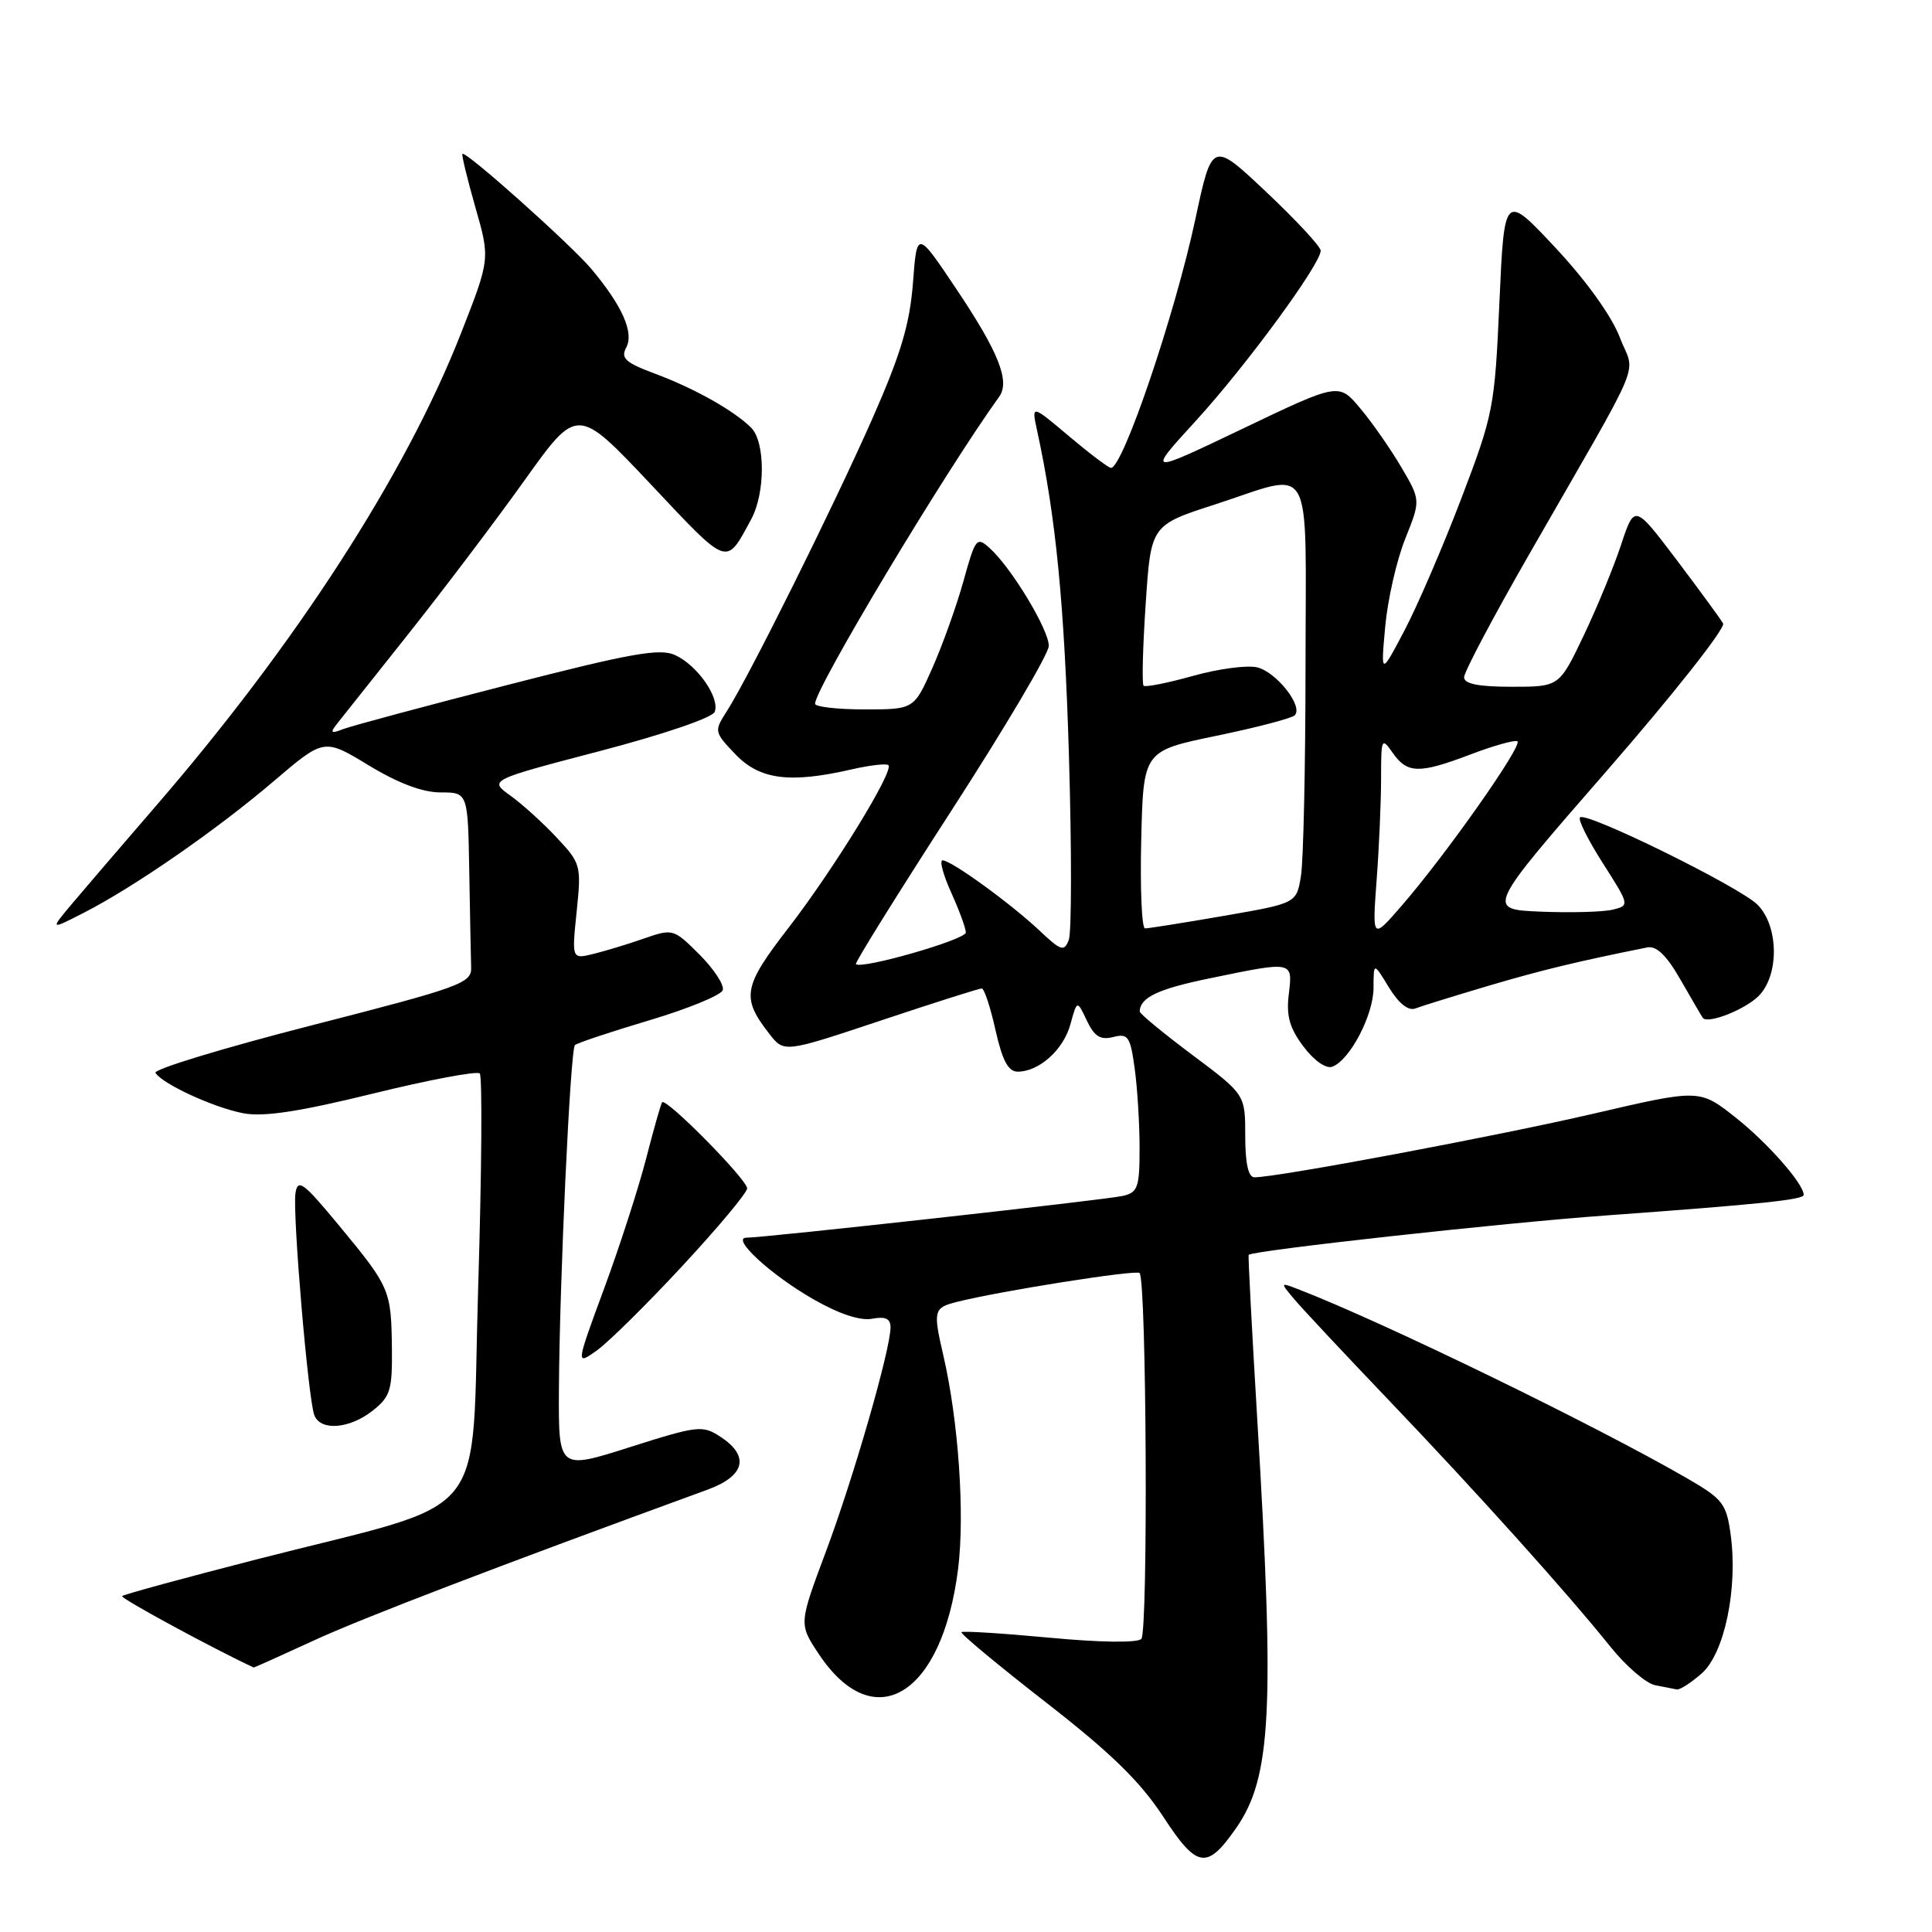 <?xml version="1.0" encoding="UTF-8" standalone="no"?>
<!DOCTYPE svg PUBLIC "-//W3C//DTD SVG 1.1//EN" "http://www.w3.org/Graphics/SVG/1.1/DTD/svg11.dtd" >
<svg xmlns="http://www.w3.org/2000/svg" xmlns:xlink="http://www.w3.org/1999/xlink" version="1.1" viewBox="0 0 256 256">
 <g >
 <path fill="currentColor"
d=" M 163.78 242.25 C 168.46 235.53 168.92 226.76 166.59 188.00 C 165.88 176.18 165.37 166.40 165.45 166.28 C 165.84 165.71 199.20 162.03 213.00 161.04 C 233.20 159.57 239.00 158.97 239.00 158.33 C 239.00 156.87 234.21 151.42 229.98 148.08 C 225.20 144.30 225.20 144.30 211.14 147.57 C 198.45 150.52 169.28 156.00 166.22 156.00 C 165.41 156.00 165.00 154.17 165.00 150.51 C 165.00 145.03 165.00 145.03 158.00 139.79 C 154.15 136.91 151.01 134.32 151.02 134.03 C 151.07 132.16 153.44 131.04 160.36 129.62 C 171.40 127.34 171.30 127.32 170.77 131.75 C 170.42 134.63 170.88 136.24 172.73 138.69 C 174.15 140.57 175.73 141.66 176.55 141.34 C 178.89 140.44 182.00 134.48 182.00 130.88 C 182.01 127.50 182.01 127.50 184.04 130.84 C 185.34 132.96 186.61 133.98 187.53 133.63 C 188.33 133.32 192.70 131.97 197.24 130.62 C 204.32 128.53 208.86 127.43 218.26 125.54 C 219.49 125.29 220.83 126.59 222.69 129.84 C 224.16 132.40 225.48 134.67 225.63 134.87 C 226.27 135.73 231.20 133.80 233.03 131.97 C 235.78 129.22 235.70 122.70 232.88 119.88 C 230.50 117.50 210.17 107.50 209.36 108.31 C 209.07 108.60 210.44 111.34 212.40 114.40 C 215.92 119.92 215.94 119.98 213.72 120.53 C 212.48 120.84 208.20 120.96 204.19 120.80 C 196.91 120.50 196.91 120.50 212.93 102.11 C 221.74 91.99 228.66 83.22 228.32 82.61 C 227.97 82.00 225.19 78.20 222.14 74.16 C 216.58 66.82 216.58 66.82 214.81 72.16 C 213.84 75.10 211.60 80.54 209.83 84.25 C 206.61 91.00 206.61 91.00 200.31 91.00 C 195.90 91.00 194.00 90.62 194.00 89.74 C 194.00 89.04 197.87 81.73 202.60 73.49 C 218.27 46.18 216.66 50.02 214.62 44.68 C 213.55 41.87 210.16 37.16 206.09 32.81 C 199.33 25.59 199.33 25.59 198.68 40.05 C 198.06 54.00 197.89 54.90 193.62 66.08 C 191.19 72.46 187.79 80.33 186.08 83.58 C 182.96 89.50 182.96 89.50 183.55 83.00 C 183.88 79.42 185.07 74.20 186.20 71.39 C 188.25 66.28 188.25 66.28 185.67 61.89 C 184.25 59.48 181.81 55.97 180.24 54.11 C 177.40 50.71 177.40 50.71 164.67 56.80 C 151.93 62.89 151.93 62.89 158.51 55.70 C 165.14 48.44 175.00 34.99 175.00 33.21 C 175.00 32.68 171.76 29.19 167.81 25.46 C 160.61 18.67 160.61 18.67 158.38 29.09 C 155.68 41.70 148.79 62.00 147.21 62.00 C 146.89 62.00 144.39 60.11 141.65 57.80 C 136.67 53.60 136.67 53.60 137.42 57.05 C 139.91 68.47 141.04 80.08 141.64 100.13 C 142.01 112.57 142.00 123.56 141.62 124.54 C 141.01 126.14 140.60 126.01 137.72 123.29 C 133.93 119.72 126.05 114.00 124.90 114.00 C 124.46 114.00 124.97 115.91 126.03 118.25 C 127.09 120.59 127.97 122.98 127.98 123.56 C 128.00 124.50 114.15 128.48 113.41 127.75 C 113.25 127.58 118.93 118.46 126.03 107.47 C 133.13 96.49 138.96 86.64 138.97 85.59 C 139.00 83.48 134.03 75.24 131.15 72.64 C 129.42 71.07 129.25 71.28 127.68 76.94 C 126.77 80.22 124.92 85.40 123.57 88.45 C 121.11 94.00 121.11 94.00 114.56 94.00 C 110.95 94.00 108.00 93.66 108.00 93.25 C 108.00 91.22 125.11 62.69 132.40 52.56 C 133.86 50.52 132.32 46.65 126.75 38.34 C 121.50 30.50 121.50 30.50 120.97 37.50 C 120.55 42.95 119.36 46.93 115.58 55.50 C 110.42 67.18 99.23 89.68 96.32 94.22 C 94.60 96.90 94.62 96.99 97.47 99.97 C 100.68 103.32 104.67 103.83 112.88 101.94 C 115.29 101.39 117.47 101.14 117.72 101.39 C 118.48 102.15 110.49 115.15 104.49 122.93 C 98.44 130.75 98.19 132.18 101.95 137.00 C 103.90 139.50 103.90 139.50 116.70 135.23 C 123.74 132.88 129.77 130.96 130.09 130.98 C 130.42 130.99 131.24 133.47 131.91 136.50 C 132.82 140.54 133.60 142.00 134.85 142.00 C 137.69 142.00 140.92 139.10 141.84 135.71 C 142.72 132.50 142.72 132.50 144.01 135.23 C 145.01 137.34 145.81 137.84 147.51 137.41 C 149.48 136.91 149.77 137.34 150.35 141.57 C 150.71 144.16 151.00 148.91 151.00 152.12 C 151.00 157.36 150.77 158.01 148.75 158.47 C 146.49 158.99 101.28 164.00 98.92 164.00 C 96.78 164.00 102.13 168.93 107.78 172.16 C 111.19 174.11 114.00 175.04 115.56 174.74 C 117.33 174.41 118.00 174.72 118.00 175.89 C 117.99 178.83 113.10 195.81 109.45 205.56 C 105.85 215.18 105.85 215.18 108.47 219.13 C 115.79 230.19 124.84 224.70 126.95 207.91 C 127.86 200.65 127.01 188.31 125.00 179.61 C 123.62 173.66 123.72 173.29 126.75 172.52 C 132.35 171.09 150.52 168.22 151.00 168.68 C 151.92 169.57 152.15 216.25 151.23 217.17 C 150.70 217.70 145.75 217.64 139.03 217.00 C 132.81 216.42 127.58 216.09 127.40 216.27 C 127.21 216.45 132.24 220.63 138.56 225.55 C 147.20 232.27 151.08 236.05 154.14 240.73 C 158.62 247.59 159.92 247.79 163.78 242.25 Z  M 225.47 221.75 C 228.50 219.11 230.30 210.48 229.32 203.33 C 228.76 199.25 228.28 198.63 223.61 195.92 C 211.41 188.86 183.26 175.17 172.05 170.84 C 169.60 169.90 169.60 169.90 171.54 172.20 C 172.60 173.46 178.21 179.45 183.99 185.50 C 195.64 197.69 207.63 211.02 213.38 218.19 C 215.45 220.77 218.12 223.07 219.32 223.30 C 220.52 223.54 221.81 223.79 222.19 223.86 C 222.58 223.94 224.05 222.99 225.47 221.75 Z  M 41.48 217.42 C 47.87 214.46 65.78 207.60 93.75 197.39 C 98.72 195.57 99.37 192.95 95.48 190.39 C 93.08 188.82 92.49 188.89 83.48 191.75 C 74.00 194.77 74.00 194.77 74.06 184.13 C 74.14 169.68 75.57 139.10 76.18 138.48 C 76.46 138.21 80.89 136.73 86.02 135.20 C 91.16 133.67 95.54 131.87 95.77 131.20 C 95.99 130.53 94.61 128.41 92.69 126.49 C 89.27 123.07 89.15 123.03 85.36 124.35 C 83.24 125.09 80.21 126.01 78.63 126.40 C 75.76 127.10 75.76 127.10 76.41 120.80 C 77.04 114.68 76.97 114.40 73.78 111.00 C 71.98 109.07 69.21 106.56 67.64 105.43 C 64.78 103.37 64.78 103.37 79.48 99.52 C 87.85 97.33 94.41 95.10 94.70 94.33 C 95.42 92.47 92.40 88.14 89.45 86.80 C 87.43 85.87 83.58 86.56 67.25 90.76 C 56.39 93.55 46.60 96.18 45.50 96.60 C 43.86 97.24 43.70 97.12 44.63 95.94 C 45.25 95.15 49.54 89.75 54.16 83.94 C 58.78 78.12 65.70 68.98 69.53 63.61 C 76.50 53.85 76.50 53.85 86.23 64.17 C 96.64 75.23 96.15 75.06 99.54 68.80 C 101.42 65.32 101.42 58.56 99.53 56.67 C 97.26 54.41 92.00 51.45 86.78 49.51 C 82.86 48.05 82.22 47.46 82.98 46.05 C 84.03 44.08 82.46 40.53 78.38 35.66 C 75.65 32.41 61.71 19.96 61.28 20.39 C 61.14 20.52 61.92 23.71 62.99 27.47 C 64.95 34.31 64.95 34.31 61.05 44.25 C 53.73 62.89 39.20 85.37 20.50 106.98 C 16.10 112.07 11.18 117.81 9.56 119.73 C 6.62 123.24 6.62 123.24 11.06 120.97 C 17.68 117.60 28.72 109.96 36.26 103.52 C 42.94 97.82 42.94 97.82 48.85 101.41 C 52.75 103.78 55.99 105.00 58.38 105.00 C 62.00 105.00 62.00 105.00 62.18 115.50 C 62.28 121.28 62.39 127.00 62.43 128.22 C 62.49 130.28 60.99 130.82 41.28 135.87 C 29.61 138.86 20.31 141.69 20.60 142.16 C 21.51 143.63 28.40 146.80 32.28 147.52 C 34.93 148.02 39.73 147.29 49.44 144.90 C 56.86 143.08 63.22 141.88 63.57 142.24 C 63.92 142.59 63.83 155.35 63.36 170.60 C 62.37 202.53 65.64 198.51 34.03 206.62 C 24.43 209.08 16.39 211.28 16.18 211.49 C 15.90 211.76 28.25 218.46 33.61 220.95 C 33.67 220.98 37.21 219.39 41.48 217.42 Z  M 49.37 186.93 C 51.72 185.07 51.99 184.20 51.93 178.68 C 51.84 170.94 51.68 170.56 45.00 162.48 C 40.19 156.66 39.46 156.11 39.15 158.11 C 38.75 160.81 40.83 185.38 41.65 187.52 C 42.46 189.64 46.29 189.35 49.37 186.93 Z  M 90.44 167.72 C 95.15 162.65 99.00 158.03 99.00 157.47 C 99.00 156.29 88.22 145.38 87.73 146.06 C 87.56 146.30 86.61 149.65 85.62 153.50 C 84.63 157.35 82.13 165.10 80.06 170.71 C 76.29 180.93 76.29 180.93 79.09 178.94 C 80.63 177.84 85.74 172.79 90.44 167.72 Z  M 182.41 116.60 C 182.74 112.25 183.00 106.19 183.00 103.13 C 183.00 97.80 183.07 97.65 184.56 99.78 C 186.48 102.52 188.05 102.55 194.87 99.96 C 197.83 98.83 200.61 98.05 201.05 98.21 C 201.96 98.53 191.59 113.28 185.66 120.09 C 181.83 124.50 181.83 124.50 182.41 116.60 Z  M 151.22 111.25 C 151.50 99.50 151.50 99.50 161.17 97.50 C 166.49 96.40 171.16 95.18 171.56 94.78 C 172.72 93.61 169.17 89.08 166.59 88.43 C 165.28 88.11 161.45 88.61 158.08 89.56 C 154.71 90.50 151.76 91.09 151.53 90.86 C 151.30 90.63 151.42 85.75 151.81 80.02 C 152.50 69.59 152.50 69.59 161.00 66.84 C 174.29 62.53 173.00 60.23 172.99 88.25 C 172.98 101.59 172.71 114.12 172.38 116.09 C 171.79 119.69 171.79 119.69 162.14 121.36 C 156.84 122.28 152.15 123.02 151.72 123.02 C 151.29 123.01 151.06 117.71 151.22 111.25 Z "/>
</g>
</svg>